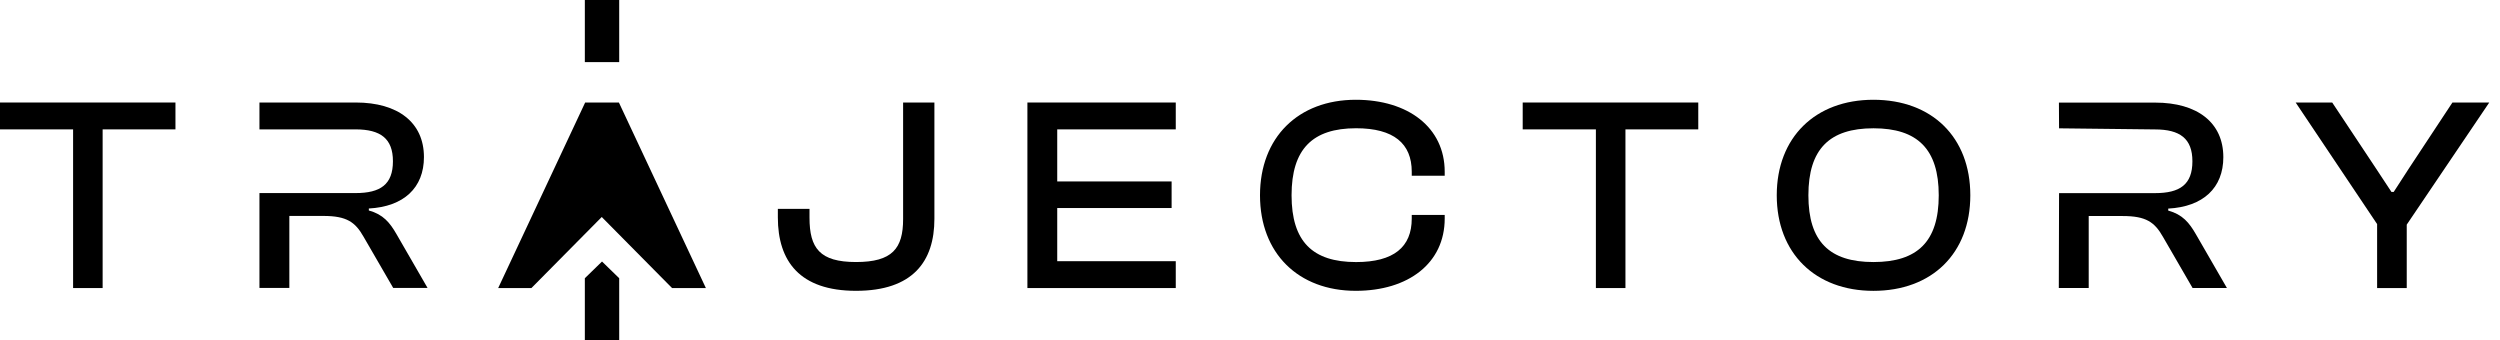 <svg xmlns="http://www.w3.org/2000/svg" fill="none" viewBox="0 0 213 29" height="29" width="213">
<g clip-path="url(#clip0_1415_41237)">
<path fill="black" d="M6.228 24.542V11.023H-0.008V8.734H14.949V11.023H8.744V24.542H6.228Z"></path>
<path fill="black" d="M22.105 16.45H30.293C32.416 16.45 33.478 15.718 33.478 13.736C33.478 11.802 32.416 11.023 30.293 11.023H22.105V8.734H30.316C33.903 8.734 36.12 10.433 36.12 13.382C36.12 16.001 34.398 17.606 31.425 17.764V17.933C32.652 18.27 33.218 18.971 33.785 19.955L36.427 24.532H33.501L30.974 20.167C30.266 18.917 29.534 18.398 27.552 18.398H24.652V24.532H22.105"></path>
<path fill="black" d="M66.273 18.526V17.794H68.97V18.549C68.97 21.145 69.843 22.325 72.934 22.325C76.025 22.325 76.945 21.169 76.945 18.668V8.734H79.611V18.644C79.611 22.277 77.77 24.778 72.934 24.778C68.137 24.778 66.273 22.254 66.273 18.526Z"></path>
<path fill="black" d="M87.535 24.542V8.734H100.175V11.023H90.076V15.459H99.821V17.724H90.076V22.254H100.175V24.542H87.535Z"></path>
<path fill="black" d="M107.352 16.64C107.352 11.709 110.608 8.5 115.515 8.5C119.974 8.5 123.089 10.859 123.089 14.634V14.972H120.281V14.634C120.281 12.228 118.748 10.927 115.539 10.927C111.831 10.927 110.041 12.696 110.041 16.637C110.041 20.577 111.831 22.328 115.539 22.328C118.741 22.328 120.281 21.054 120.281 18.62V18.313H123.089V18.62C123.089 22.419 119.998 24.778 115.515 24.778C110.608 24.78 107.352 21.571 107.352 16.64Z"></path>
<path fill="black" d="M135.97 24.542V11.023H129.734V8.734H144.693V11.023H138.488V24.542H135.97Z"></path>
<path fill="black" d="M151.379 16.64C151.379 11.709 154.659 8.5 159.613 8.5C164.615 8.5 167.871 11.702 167.871 16.64C167.871 21.578 164.615 24.78 159.613 24.78C154.659 24.78 151.379 21.571 151.379 16.64ZM165.181 16.64C165.181 12.7 163.365 10.93 159.62 10.93C155.875 10.93 154.075 12.7 154.075 16.64C154.075 20.58 155.869 22.326 159.62 22.326C163.371 22.326 165.181 20.58 165.181 16.64Z"></path>
<path fill="black" d="M175.432 16.454H183.607C185.731 16.454 186.793 15.723 186.793 13.741C186.793 11.806 185.731 11.027 183.607 11.027L175.432 10.933L175.42 8.742H183.624C187.211 8.742 189.428 10.441 189.428 13.39C189.428 16.009 187.706 17.614 184.733 17.772V17.941C185.96 18.278 186.526 18.979 187.093 19.963L189.735 24.54H186.809L184.282 20.175C183.574 18.925 182.842 18.406 180.86 18.406H177.958V24.54H175.41"></path>
<path fill="black" d="M202.53 24.542V19.092L195.59 8.734H198.704L202.432 14.35L203.753 16.355H203.942L205.24 14.35L208.947 8.734H212.085L205.054 19.139V24.542H202.53Z"></path>
</g>
<path fill="black" d="M49.828 23.706L51.292 22.281L52.756 23.706V28.998H49.828V23.706Z"></path>
<rect fill="black" height="5.292" width="2.928" x="49.828"></rect>
<path fill="black" d="M45.277 24.542H42.445L49.856 8.734H52.73L60.141 24.542H57.259L51.268 18.488L45.277 24.542Z"></path>
<defs>
<clipPath id="clip0_1415_41237">
<rect transform="translate(0 8.5)" fill="white" height="16.28" width="212.086"></rect>
</clipPath>
</defs>
</svg>
